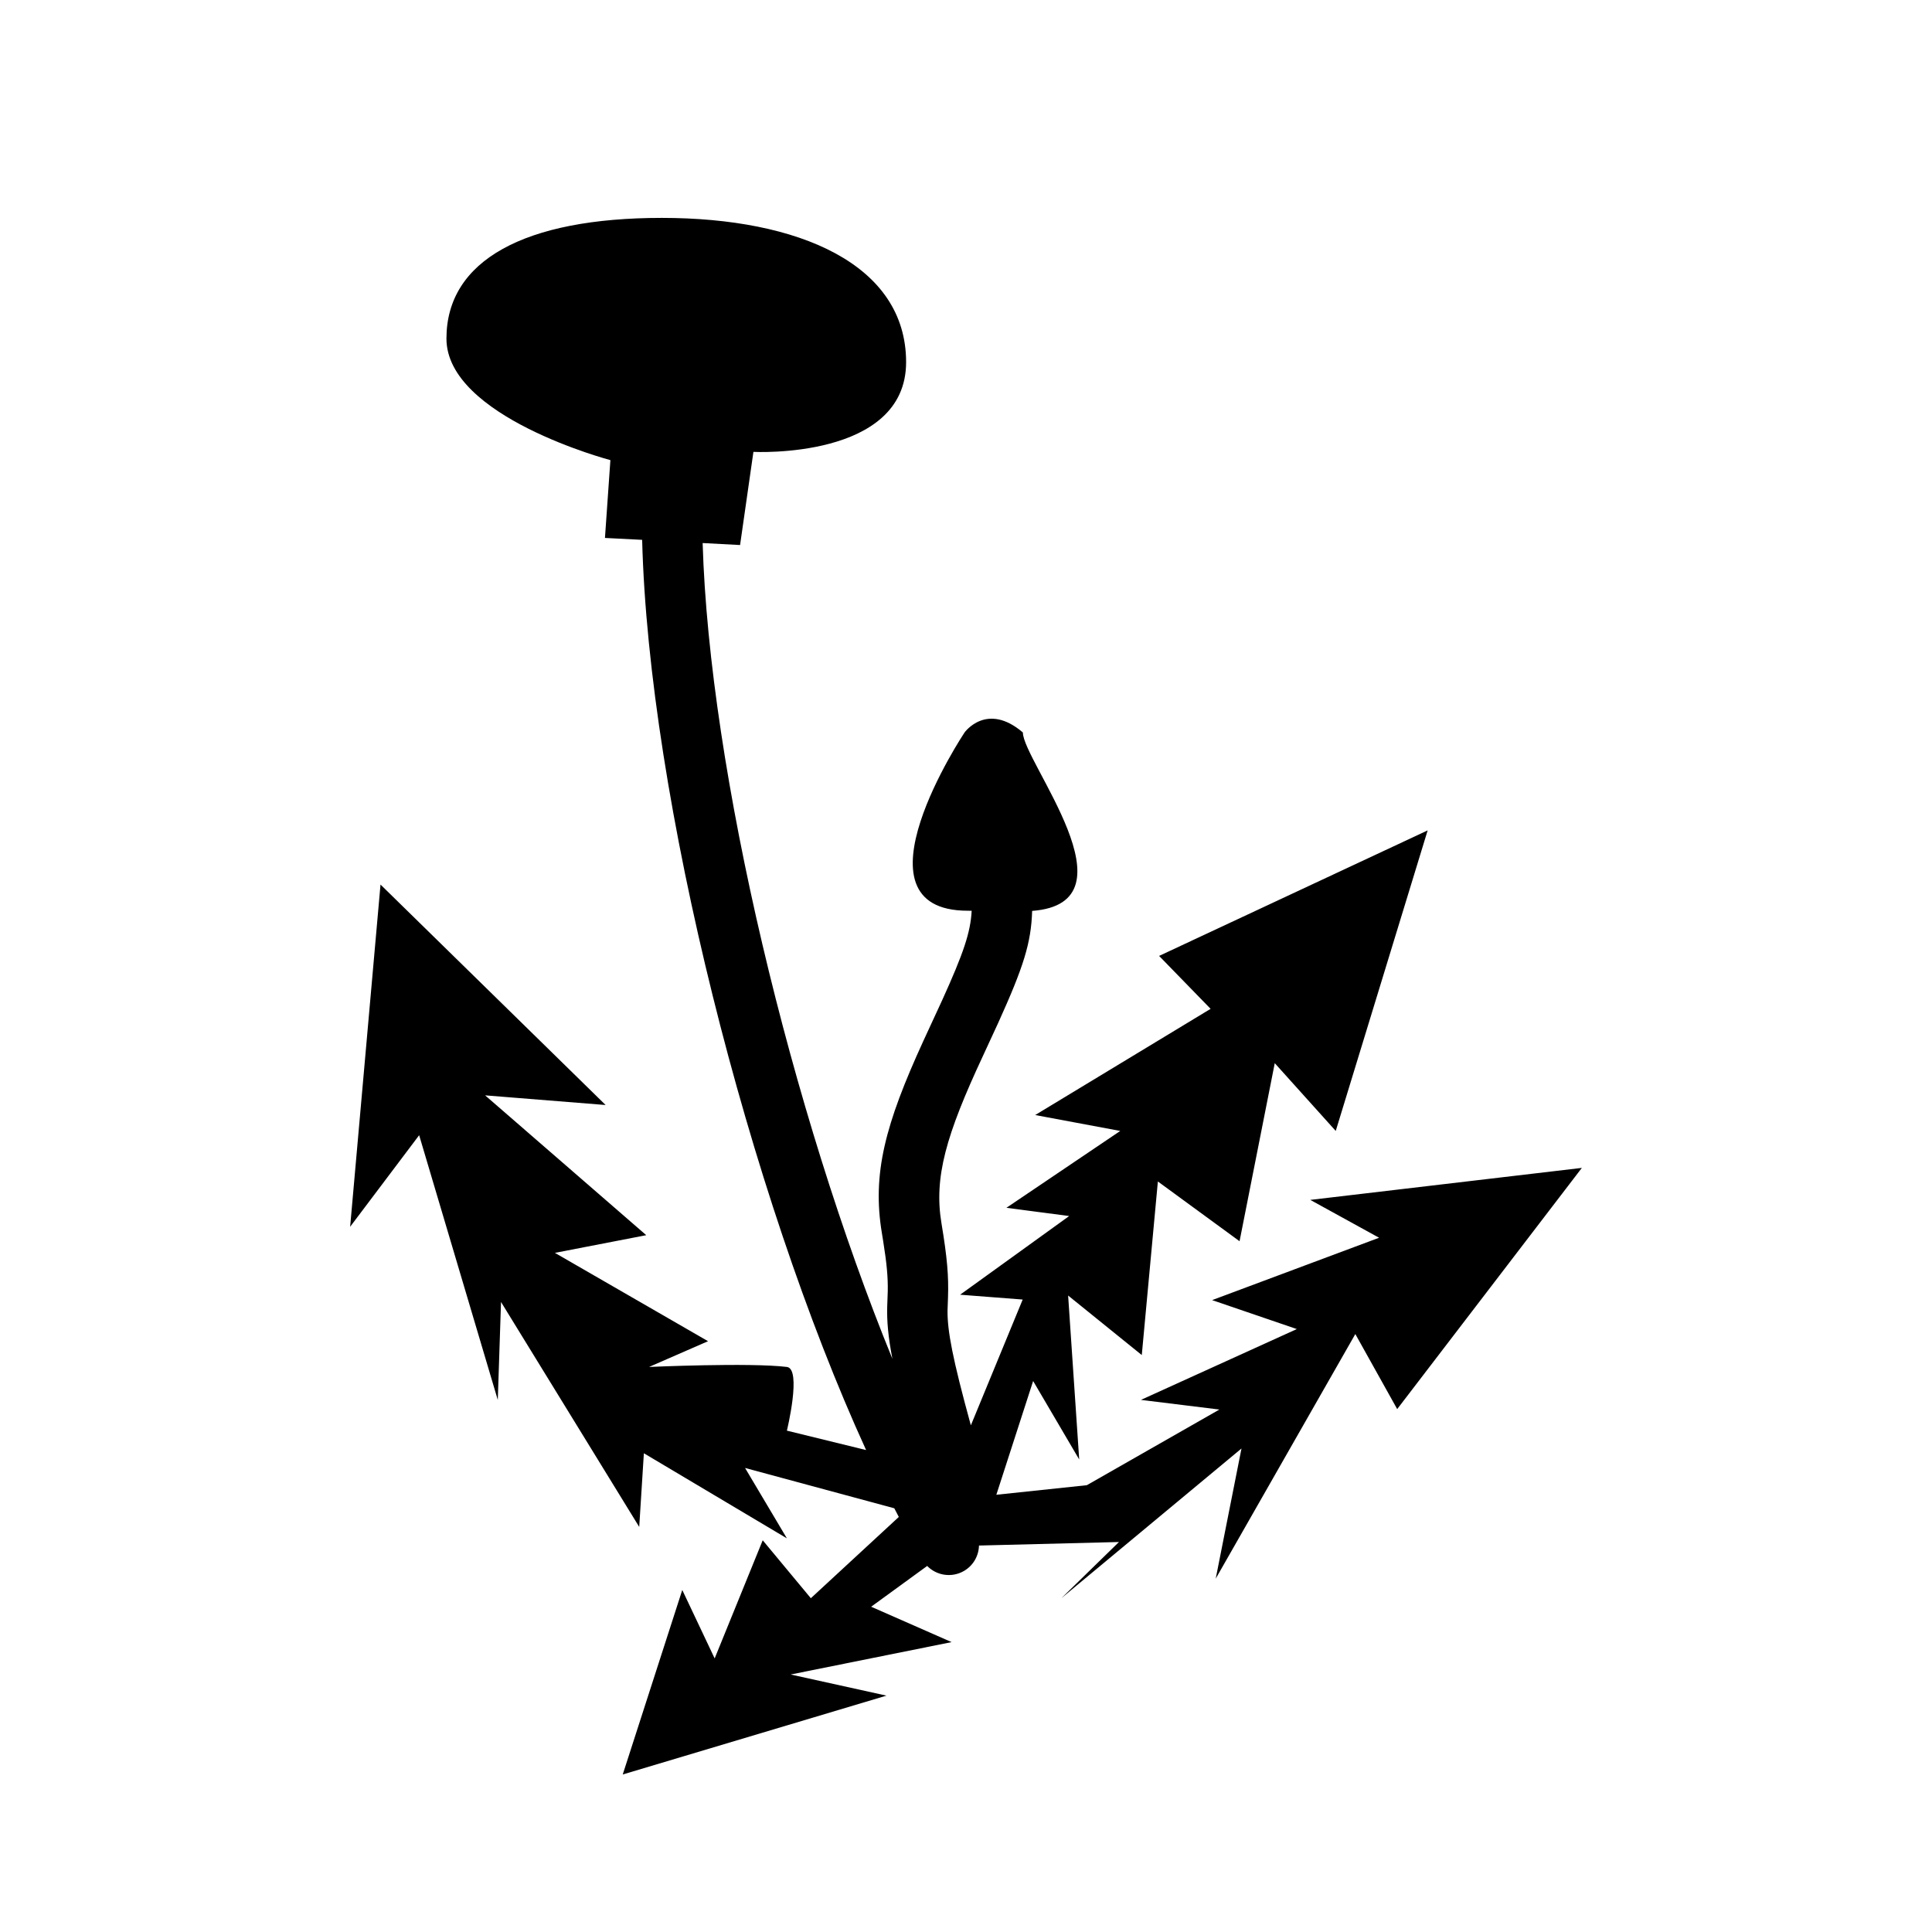 <?xml version="1.0" encoding="UTF-8"?>
<svg width="64px" height="64px" viewBox="0 0 64 64" version="1.1" xmlns="http://www.w3.org/2000/svg" xmlns:xlink="http://www.w3.org/1999/xlink">
    <title>pest_weeds</title>
    <g id="pest_weeds" stroke="none" stroke-width="1" fill="none" fill-rule="evenodd">
        <path d="M21.926,7.218 C26.47,7.218 30.016,8.761 30.016,11.997 C30.016,15.232 24.958,14.969 24.958,14.969 L24.958,14.969 L24.516,18.055 L23.276,17.989 C23.499,25.532 26.232,36.871 29.562,45.013 C29.419,44.269 29.377,43.761 29.39,43.284 L29.408,42.775 C29.416,42.315 29.38,41.885 29.255,41.103 L29.215,40.857 C28.885,38.886 29.32,37.248 30.589,34.479 L31.213,33.128 C31.918,31.574 32.15,30.886 32.188,30.171 L32.059,30.169 C28.021,30.169 31.952,24.264 31.952,24.264 C31.952,24.264 32.684,23.238 33.884,24.264 C33.884,25.21 37.733,29.909 34.191,30.175 C34.16,31.231 33.904,32.036 33.069,33.879 L32.564,34.973 C31.336,37.603 30.933,39.005 31.188,40.527 C31.381,41.683 31.427,42.281 31.404,42.975 L31.388,43.421 C31.384,44.091 31.547,44.98 32.161,47.216 L33.878,43.049 L31.805,42.889 L35.418,40.283 L33.339,40.01 L37.11,37.464 L34.292,36.937 L40.103,33.419 L38.397,31.666 L47.293,27.508 L44.248,37.464 L42.228,35.219 L41.062,41.117 L38.356,39.138 L37.823,44.888 L35.383,42.916 L35.75,48.347 L34.224,45.748 L33.005,49.516 L36.003,49.199 L40.394,46.693 L37.795,46.373 L42.959,44.027 L40.153,43.068 L45.684,41.002 L43.405,39.748 L52.401,38.688 L46.284,46.678 L44.897,44.192 L40.272,52.295 L41.126,47.983 L35.161,52.941 L37.067,51.081 L32.43,51.198 C32.422,51.532 32.247,51.855 31.938,52.037 C31.533,52.275 31.028,52.196 30.714,51.874 L28.858,53.225 L31.523,54.397 L26.192,55.47 L29.365,56.17 L20.629,58.782 L22.601,52.67 L23.674,54.937 L25.266,51.024 L26.86,52.943 L29.774,50.251 C29.724,50.156 29.675,50.061 29.625,49.964 L24.681,48.628 L26.067,50.96 L21.329,48.141 L21.175,50.581 L16.597,43.13 L16.49,46.375 L13.885,37.605 L11.599,40.638 L12.605,29.302 L20.062,36.605 L16.07,36.285 L21.408,40.917 L18.382,41.503 L23.455,44.429 L21.501,45.282 C21.501,45.282 24.843,45.132 26.067,45.282 C26.566,45.343 26.067,47.392 26.067,47.392 L28.691,48.035 C24.804,39.538 21.488,26.403 21.272,17.883 L20.04,17.82 L20.22,15.242 C20.22,15.242 14.789,13.809 14.789,11.216 C14.789,8.624 17.381,7.218 21.926,7.218 Z" id="Combined-Shape" fill="#000000" fill-rule="nonzero"></path>
    </g>
</svg>